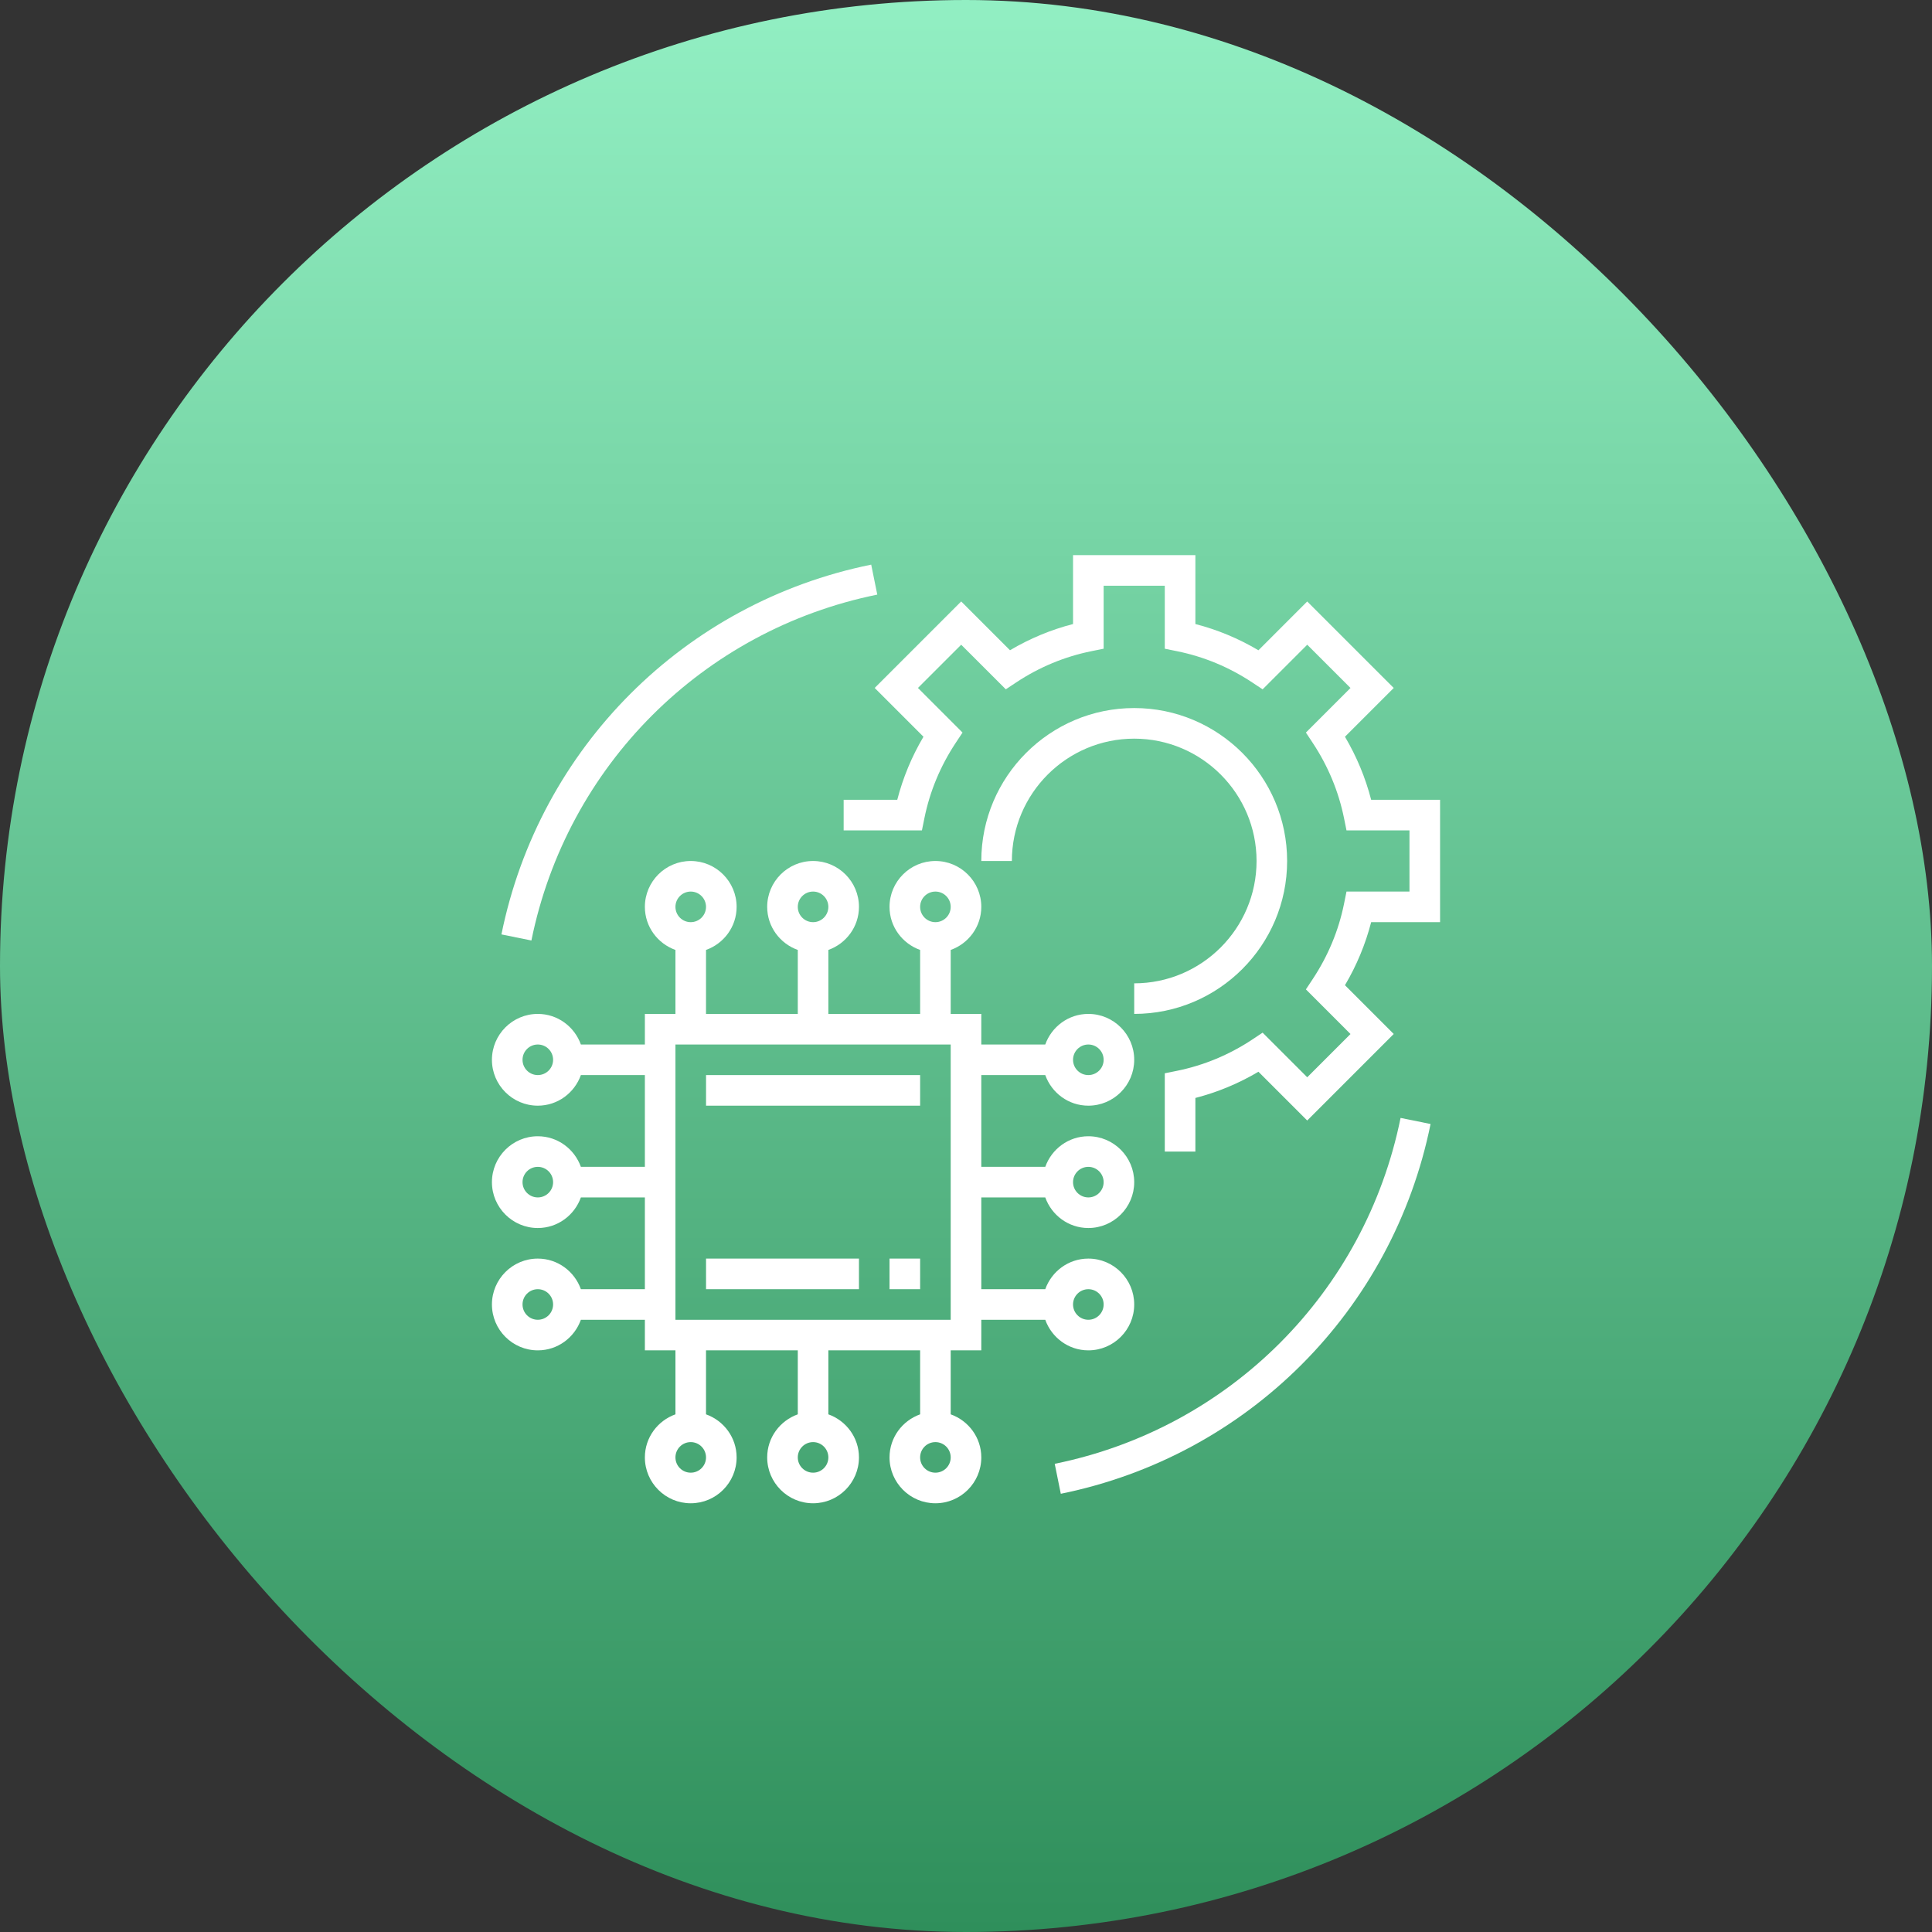 <svg width="74" height="74" viewBox="0 0 74 74" fill="none" xmlns="http://www.w3.org/2000/svg">
<rect x="0" y="0" width="74" height="74" fill="#333333" stroke="none"/>
<rect width="74" height="74" rx="37" fill="url(#paint0_linear_1_266)"/>
<g clip-path="url(#clip0_1_266)">
<path d="M41.686 51.722C42.655 51.722 43.443 50.933 43.443 49.964C43.443 48.996 42.655 48.207 41.686 48.207C40.923 48.207 40.279 48.699 40.036 49.379H37.586V45.864H40.036C40.279 46.544 40.923 47.036 41.686 47.036C42.655 47.036 43.443 46.247 43.443 45.279C43.443 44.31 42.655 43.521 41.686 43.521C40.923 43.521 40.279 44.013 40.036 44.693H37.586V41.178H40.036C40.279 41.858 40.923 42.35 41.686 42.35C42.655 42.35 43.443 41.561 43.443 40.593C43.443 39.624 42.655 38.835 41.686 38.835C40.923 38.835 40.279 39.327 40.036 40.007H37.586V38.835H36.414V36.385C37.094 36.142 37.586 35.498 37.586 34.735C37.586 33.766 36.797 32.978 35.828 32.978C34.86 32.978 34.071 33.766 34.071 34.735C34.071 35.498 34.563 36.142 35.243 36.385V38.835H31.728V36.385C32.408 36.142 32.9 35.498 32.9 34.735C32.9 33.766 32.111 32.978 31.143 32.978C30.174 32.978 29.385 33.766 29.385 34.735C29.385 35.498 29.877 36.142 30.557 36.385V38.835H27.042V36.385C27.723 36.142 28.214 35.498 28.214 34.735C28.214 33.766 27.425 32.978 26.457 32.978C25.488 32.978 24.7 33.766 24.7 34.735C24.7 35.498 25.191 36.142 25.871 36.385V38.835H24.7V40.007H22.249C22.006 39.327 21.362 38.835 20.599 38.835C19.631 38.835 18.842 39.624 18.842 40.593C18.842 41.561 19.631 42.35 20.599 42.35C21.362 42.35 22.006 41.858 22.249 41.178H24.7V44.693H22.249C22.006 44.013 21.362 43.521 20.599 43.521C19.631 43.521 18.842 44.31 18.842 45.279C18.842 46.247 19.631 47.036 20.599 47.036C21.362 47.036 22.006 46.544 22.249 45.864H24.7V49.379H22.249C22.006 48.699 21.362 48.207 20.599 48.207C19.631 48.207 18.842 48.996 18.842 49.964C18.842 50.933 19.631 51.722 20.599 51.722C21.362 51.722 22.006 51.23 22.249 50.55H24.7V51.722H25.871V54.172C25.191 54.415 24.7 55.059 24.7 55.822C24.7 56.791 25.488 57.579 26.457 57.579C27.425 57.579 28.214 56.791 28.214 55.822C28.214 55.059 27.723 54.415 27.042 54.172V51.722H30.557V54.172C29.877 54.415 29.385 55.059 29.385 55.822C29.385 56.791 30.174 57.579 31.143 57.579C32.111 57.579 32.9 56.791 32.9 55.822C32.9 55.059 32.408 54.415 31.728 54.172V51.722H35.243V54.172C34.563 54.415 34.071 55.059 34.071 55.822C34.071 56.791 34.86 57.579 35.828 57.579C36.797 57.579 37.586 56.791 37.586 55.822C37.586 55.059 37.094 54.415 36.414 54.172V51.722H37.586V50.55H40.036C40.279 51.23 40.923 51.722 41.686 51.722ZM41.686 49.379C42.009 49.379 42.272 49.641 42.272 49.964C42.272 50.288 42.009 50.55 41.686 50.55C41.363 50.55 41.1 50.288 41.1 49.964C41.1 49.641 41.363 49.379 41.686 49.379ZM41.686 44.693C42.009 44.693 42.272 44.955 42.272 45.279C42.272 45.602 42.009 45.864 41.686 45.864C41.363 45.864 41.1 45.602 41.1 45.279C41.1 44.955 41.363 44.693 41.686 44.693ZM41.686 40.007C42.009 40.007 42.272 40.269 42.272 40.593C42.272 40.916 42.009 41.178 41.686 41.178C41.363 41.178 41.1 40.916 41.1 40.593C41.1 40.269 41.363 40.007 41.686 40.007ZM20.599 41.178C20.276 41.178 20.014 40.916 20.014 40.593C20.014 40.269 20.276 40.007 20.599 40.007C20.923 40.007 21.185 40.269 21.185 40.593C21.185 40.916 20.923 41.178 20.599 41.178ZM20.599 45.864C20.276 45.864 20.014 45.602 20.014 45.279C20.014 44.955 20.276 44.693 20.599 44.693C20.923 44.693 21.185 44.955 21.185 45.279C21.185 45.602 20.923 45.864 20.599 45.864ZM20.599 50.55C20.276 50.55 20.014 50.288 20.014 49.964C20.014 49.641 20.276 49.379 20.599 49.379C20.923 49.379 21.185 49.641 21.185 49.964C21.185 50.288 20.923 50.55 20.599 50.55ZM35.828 34.149C36.152 34.149 36.414 34.412 36.414 34.735C36.414 35.058 36.152 35.321 35.828 35.321C35.505 35.321 35.243 35.058 35.243 34.735C35.243 34.412 35.505 34.149 35.828 34.149ZM31.143 34.149C31.466 34.149 31.728 34.412 31.728 34.735C31.728 35.058 31.466 35.321 31.143 35.321C30.819 35.321 30.557 35.058 30.557 34.735C30.557 34.412 30.819 34.149 31.143 34.149ZM26.457 34.149C26.78 34.149 27.042 34.412 27.042 34.735C27.042 35.058 26.78 35.321 26.457 35.321C26.133 35.321 25.871 35.058 25.871 34.735C25.871 34.412 26.133 34.149 26.457 34.149ZM26.457 56.407C26.133 56.407 25.871 56.145 25.871 55.822C25.871 55.498 26.133 55.236 26.457 55.236C26.78 55.236 27.042 55.498 27.042 55.822C27.042 56.145 26.78 56.407 26.457 56.407ZM31.143 56.407C30.819 56.407 30.557 56.145 30.557 55.822C30.557 55.498 30.819 55.236 31.143 55.236C31.466 55.236 31.728 55.498 31.728 55.822C31.728 56.145 31.466 56.407 31.143 56.407ZM35.828 56.407C35.505 56.407 35.243 56.145 35.243 55.822C35.243 55.498 35.505 55.236 35.828 55.236C36.152 55.236 36.414 55.498 36.414 55.822C36.414 56.145 36.152 56.407 35.828 56.407ZM36.414 50.55H25.871V40.007H36.414V50.55Z" fill="white"/>
<path d="M52.519 30.634V30.635C52.3 29.788 51.964 28.979 51.515 28.219L53.383 26.351L50.069 23.038L48.201 24.907C47.442 24.457 46.633 24.12 45.786 23.902V21.263H41.1V23.902C40.253 24.12 39.444 24.457 38.685 24.906L36.816 23.037L33.503 26.35L35.371 28.219C34.922 28.978 34.586 29.787 34.367 30.634H32.314V31.806H35.312L35.407 31.337C35.615 30.311 36.018 29.343 36.603 28.458L36.867 28.059L35.159 26.35L36.816 24.694L38.525 26.402L38.923 26.138C39.808 25.552 40.776 25.15 41.802 24.942L42.272 24.847V22.435H44.614V24.847L45.084 24.943C46.11 25.151 47.078 25.553 47.963 26.139L48.361 26.403L50.07 24.694L51.727 26.351L50.019 28.059L50.283 28.458C50.868 29.343 51.271 30.312 51.479 31.337L51.574 31.806H53.986V34.149H51.574L51.479 34.619C51.271 35.644 50.868 36.612 50.283 37.497L50.019 37.896L51.727 39.605L50.07 41.262L48.361 39.553L47.963 39.818C47.078 40.403 46.109 40.806 45.084 41.014L44.614 41.109V44.107H45.786V42.054C46.632 41.836 47.442 41.5 48.201 41.05L50.069 42.918L53.383 39.604L51.515 37.736C51.964 36.977 52.3 36.167 52.519 35.32H55.158V30.634H52.519Z" fill="white"/>
<path d="M43.443 37.664V38.835C46.673 38.835 49.3 36.208 49.3 32.978C49.3 29.748 46.673 27.12 43.443 27.12C40.213 27.12 37.586 29.748 37.586 32.978H38.757C38.757 30.394 40.859 28.292 43.443 28.292C46.027 28.292 48.129 30.394 48.129 32.978C48.129 35.562 46.027 37.664 43.443 37.664Z" fill="white"/>
<path d="M35.243 41.178H27.043V42.35H35.243V41.178Z" fill="white"/>
<path d="M35.243 48.207H34.071V49.379H35.243V48.207Z" fill="white"/>
<path d="M32.9 48.207H27.043V49.379H32.9V48.207Z" fill="white"/>
<path d="M40.398 56.067L40.631 57.215C47.783 55.763 53.342 50.204 54.794 43.052L53.645 42.819C52.288 49.509 47.088 54.709 40.398 56.067Z" fill="white"/>
<path d="M33.602 22.775L33.369 21.627C26.217 23.079 20.658 28.638 19.206 35.79L20.354 36.023C21.712 29.334 26.912 24.133 33.602 22.775Z" fill="white"/>
</g>
<defs>
<linearGradient id="paint0_linear_1_266" x1="37" y1="0" x2="37" y2="74" gradientUnits="userSpaceOnUse">
<stop stop-color="#92EFC3"/>
<stop offset="0.245" stop-color="#7AD8A9"/>
<stop offset="0.266" stop-color="#78D6A7"/>
<stop offset="0.292" stop-color="#75D3A4"/>
<stop offset="1" stop-color="#2F8F5B"/>
</linearGradient>
<clipPath id="clip0_1_266">
<rect width="36.316" height="36.316" fill="white" transform="translate(18.842 21.263)"/>
</clipPath>
</defs>
</svg>
